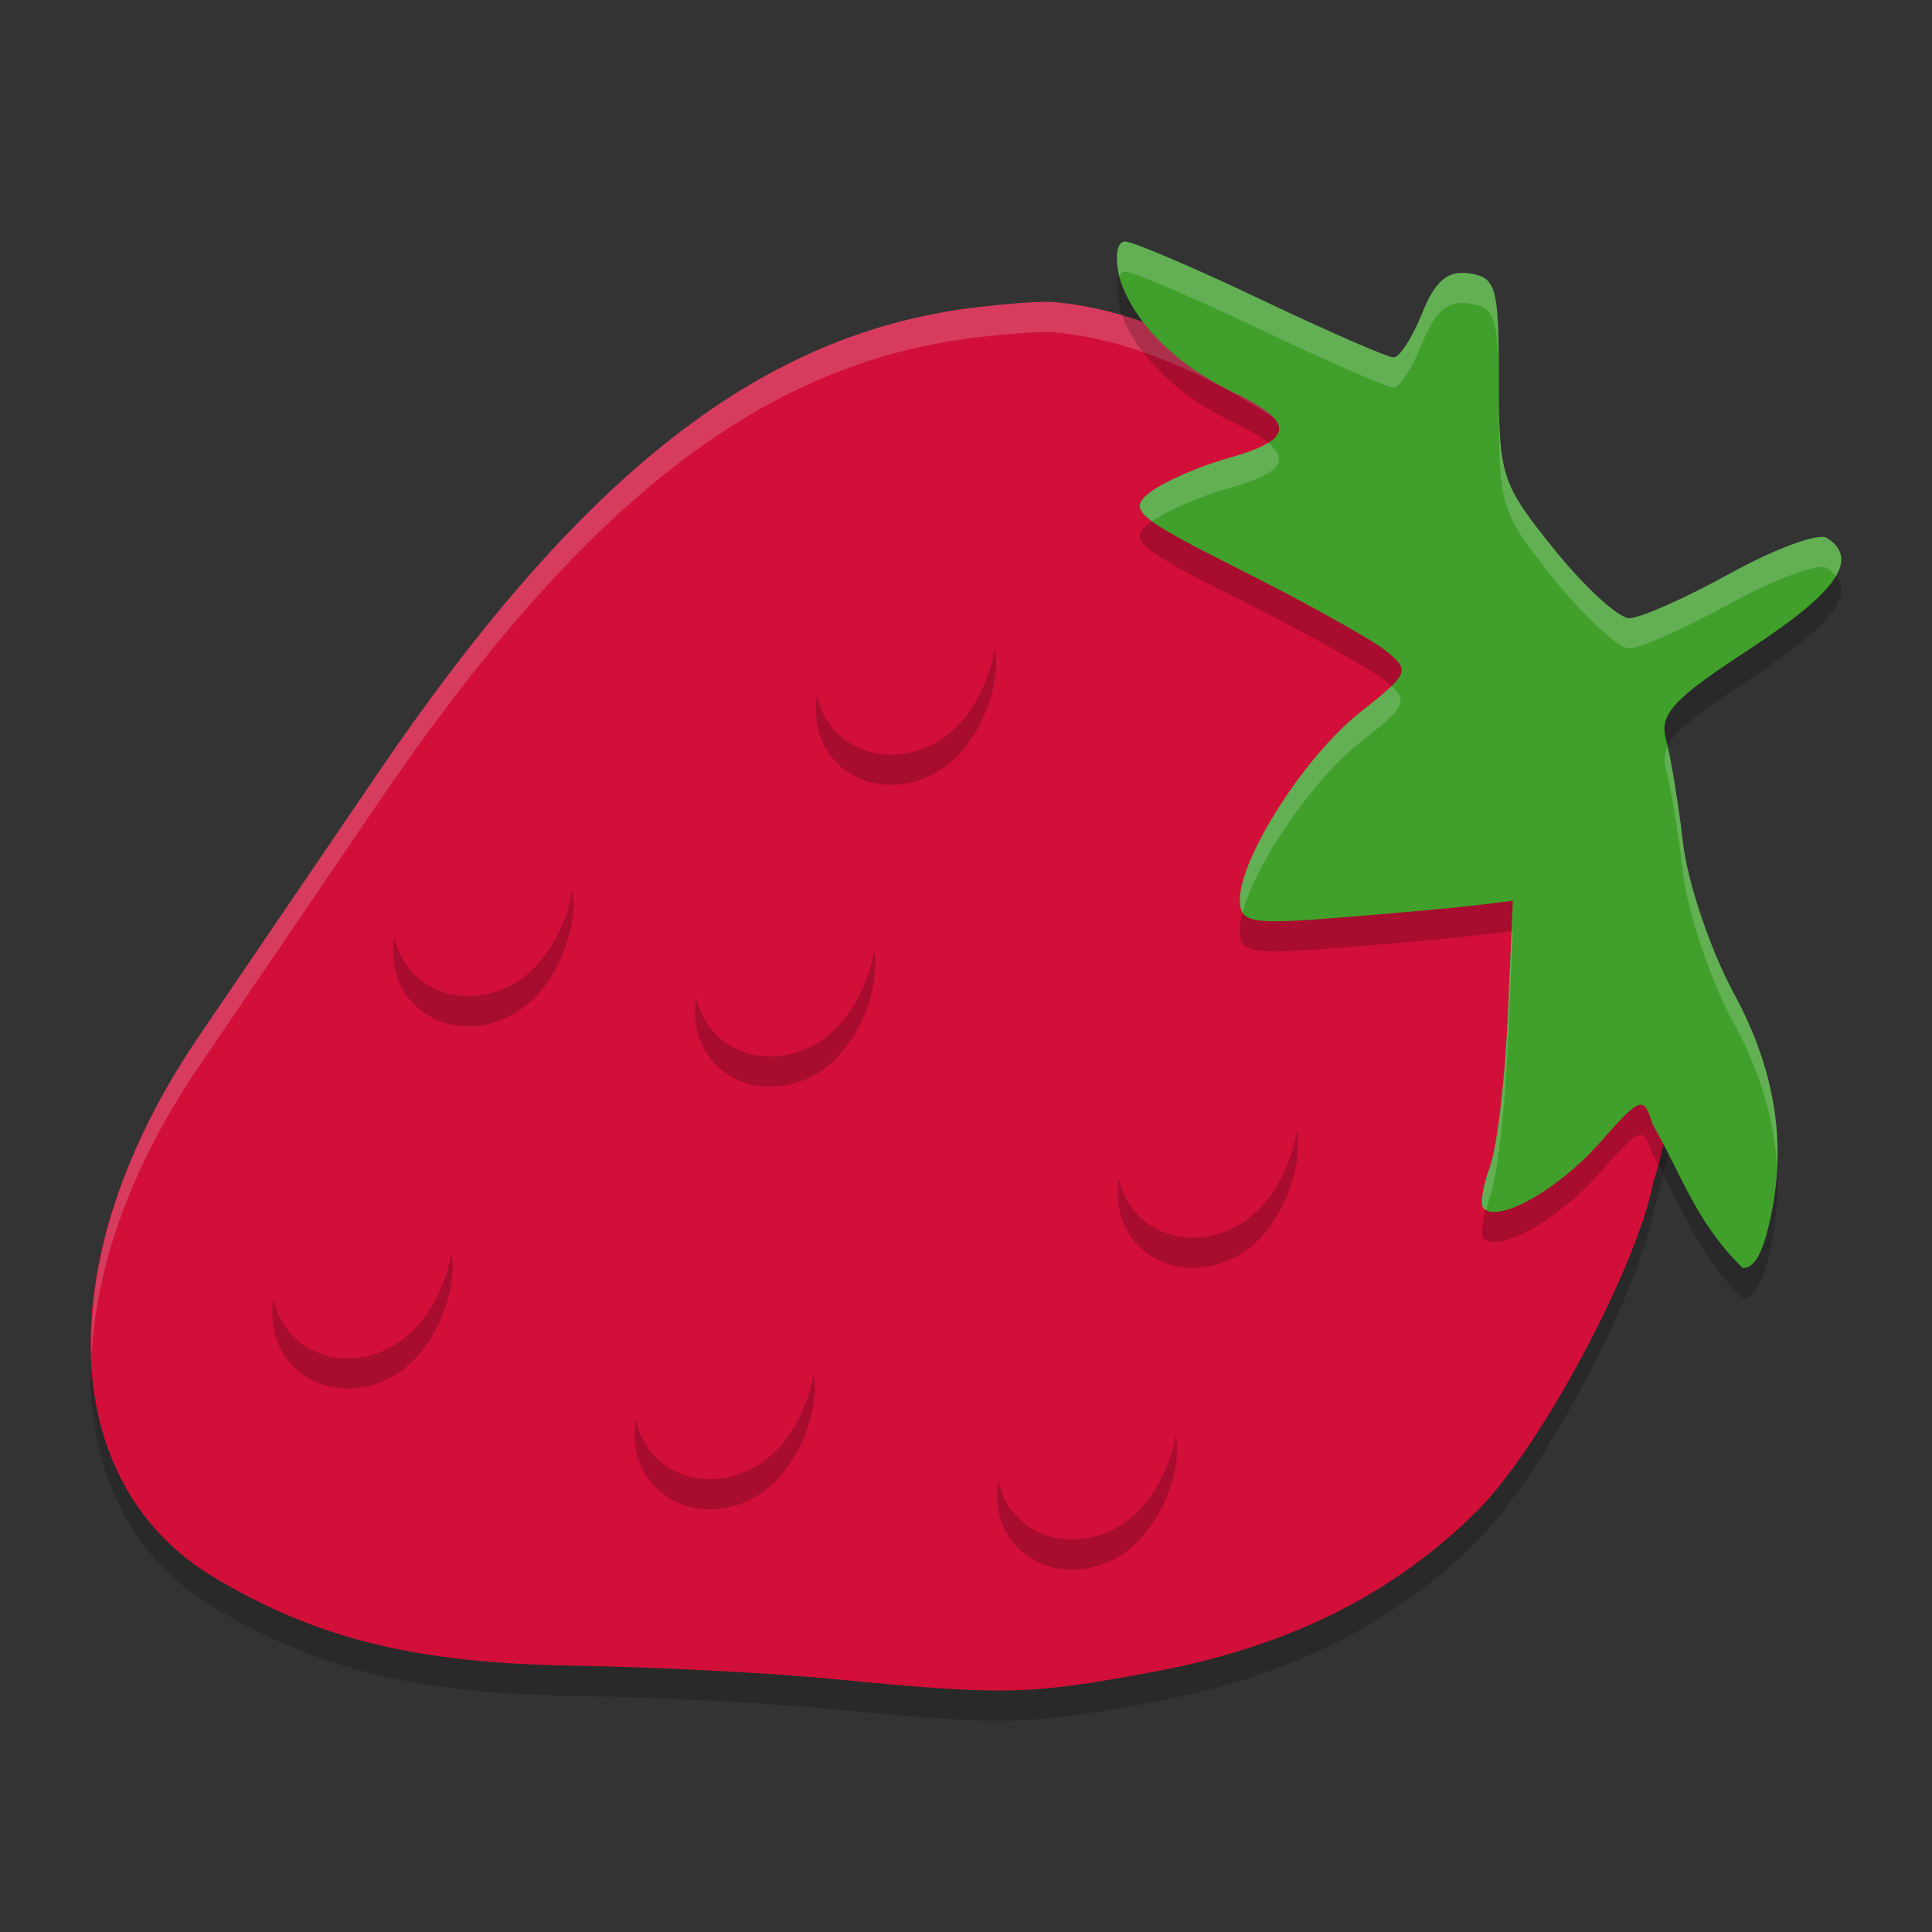 <svg xmlns="http://www.w3.org/2000/svg" width="64" height="64" version="1">
 <rect width="100%" height="100%" fill="#333333" stroke="none"/>
 <path style="opacity:0.2" d="m 34.802,11.001 c -0.575,-0.008 -1.317,0.051 -2.329,0.164 -7.168,0.8 -13.148,5.437 -19.988,15.498 -2.065,3.038 -4.72,6.939 -5.899,8.67 -4.966,7.293 -4.752,14.777 0.512,17.924 3.403,2.034 6.691,2.841 11.896,2.92 2.616,0.04 6.447,0.235 8.512,0.434 5.763,0.555 6.484,0.542 10.54,-0.197 4.54,-0.826 8.042,-2.547 10.854,-5.331 2.208,-2.186 5.362,-8.237 5.856,-10.882 C 58.897,27.337 44.252,11.652 34.802,11.001 Z"/>
 <path style="fill:#d20f39" d="m 34.802,10.001 c -0.575,-0.008 -1.317,0.051 -2.329,0.164 -7.168,0.8 -13.148,5.437 -19.988,15.498 -2.065,3.038 -4.72,6.939 -5.899,8.67 -4.966,7.293 -4.752,14.777 0.512,17.924 3.403,2.034 6.691,2.841 11.896,2.92 2.616,0.04 6.447,0.235 8.512,0.434 5.763,0.555 6.484,0.542 10.54,-0.197 4.54,-0.826 8.042,-2.547 10.854,-5.331 2.208,-2.186 5.362,-8.237 5.856,-10.882 C 58.897,26.337 44.252,10.652 34.802,10.001 Z"/>
 <path style="opacity:0.2;fill:#eff1f5" d="M 34.801 10 C 34.226 9.992 33.485 10.051 32.473 10.164 C 25.305 10.964 19.325 15.6 12.484 25.66 C 10.419 28.698 7.765 32.601 6.586 34.332 C 4.082 38.009 2.921 41.723 3.035 44.916 C 3.172 41.96 4.34 38.63 6.586 35.332 C 7.765 33.601 10.419 29.698 12.484 26.66 C 19.325 16.6 25.305 11.964 32.473 11.164 C 33.485 11.051 34.226 10.992 34.801 11 C 42.996 11.565 55.047 23.434 55.412 34.967 C 55.746 23.131 43.233 10.581 34.801 10 z"/>
 <path style="opacity:0.2" d="m 37.265,9 c -0.266,0 -0.344,0.513 -0.179,1.189 0,0 0.472,2.16 3.639,3.742 2.202,1.028 2.199,1.623 -0.015,2.239 -0.964,0.269 -2.136,0.778 -2.604,1.132 -0.771,0.584 -0.49,0.824 3.029,2.596 2.134,1.074 4.275,2.266 4.757,2.649 0.838,0.665 0.8,0.759 -0.835,2.049 -1.825,1.441 -3.985,4.809 -3.985,6.215 0,0.76 0.356,0.822 3.362,0.582 1.849,-0.147 3.884,-0.333 4.522,-0.412 l 1.159,-0.144 -0.166,3.823 c -0.091,2.103 -0.357,4.346 -0.592,4.986 -0.235,0.639 -0.333,1.26 -0.217,1.38 0.486,0.503 2.469,-0.607 3.829,-2.144 1.39,-1.571 1.479,-1.603 1.774,-0.639 0.996,1.728 1.436,3.242 2.981,4.756 0.345,0.032 0.608,-0.385 0.83,-1.244 0.681,-2.645 0.316,-5.205 -1.119,-7.848 -0.773,-1.425 -1.531,-3.67 -1.684,-4.989 -0.153,-1.32 -0.405,-2.855 -0.56,-3.412 -0.235,-0.846 0.22,-1.34 2.771,-3.007 2.904,-1.898 3.654,-2.978 2.555,-3.68 -0.273,-0.175 -1.71,0.353 -3.195,1.172 -1.485,0.819 -2.991,1.489 -3.348,1.489 -0.357,0 -1.476,-1.025 -2.486,-2.278 -1.756,-2.177 -1.837,-2.426 -1.837,-5.639 0,-3.053 -0.09,-3.375 -0.977,-3.506 -0.718,-0.106 -1.133,0.245 -1.563,1.32 -0.322,0.805 -0.749,1.464 -0.947,1.464 -0.199,0 -2.177,-0.864 -4.396,-1.92 C 39.549,9.864 37.523,9 37.265,9 Z"/>
 <path style="fill:#40a02b" d="m 37.265,8 c -0.266,0 -0.344,0.513 -0.179,1.189 0,0 0.472,2.16 3.639,3.742 2.202,1.028 2.199,1.623 -0.015,2.239 -0.964,0.269 -2.136,0.778 -2.604,1.132 -0.771,0.584 -0.49,0.824 3.029,2.596 2.134,1.074 4.275,2.266 4.757,2.649 0.838,0.665 0.8,0.759 -0.835,2.049 -1.825,1.441 -3.985,4.809 -3.985,6.215 0,0.76 0.356,0.822 3.362,0.582 1.849,-0.147 3.884,-0.333 4.522,-0.412 l 1.159,-0.144 -0.166,3.823 c -0.091,2.103 -0.357,4.346 -0.592,4.986 -0.235,0.639 -0.333,1.26 -0.217,1.38 0.486,0.503 2.469,-0.607 3.829,-2.144 1.39,-1.571 1.479,-1.603 1.774,-0.639 0.996,1.728 1.436,3.242 2.981,4.756 0.345,0.032 0.608,-0.385 0.83,-1.244 0.681,-2.645 0.316,-5.205 -1.119,-7.848 -0.773,-1.425 -1.531,-3.67 -1.684,-4.989 -0.153,-1.32 -0.405,-2.855 -0.56,-3.412 -0.235,-0.846 0.22,-1.34 2.771,-3.007 2.904,-1.898 3.654,-2.978 2.555,-3.68 -0.273,-0.175 -1.71,0.353 -3.195,1.172 -1.485,0.819 -2.991,1.489 -3.348,1.489 -0.357,0 -1.476,-1.025 -2.486,-2.278 -1.756,-2.177 -1.837,-2.426 -1.837,-5.639 0,-3.053 -0.09,-3.375 -0.977,-3.506 -0.718,-0.106 -1.133,0.245 -1.563,1.32 -0.322,0.805 -0.749,1.464 -0.947,1.464 -0.199,0 -2.177,-0.864 -4.396,-1.92 C 39.549,8.864 37.523,8 37.265,8 Z"/>
 <path style="fill:#d20f39" d="m 31.692,25.069 c -1.154,1.154 -2.931,1.247 -3.97,0.209 -1.039,-1.039 -0.945,-2.816 0.209,-3.97 1.154,-1.154 3.519,-1.835 4.557,-0.796 1.039,1.039 0.358,3.403 -0.796,4.557 z"/>
 <path style="fill:#d20f39" d="m 27.692,35.069 c -1.154,1.154 -2.931,1.247 -3.97,0.209 -1.039,-1.039 -0.945,-2.816 0.209,-3.97 1.154,-1.154 3.519,-1.835 4.557,-0.796 1.039,1.039 0.358,3.403 -0.796,4.557 z"/>
 <path style="fill:#d20f39" d="m 41.692,41.069 c -1.154,1.154 -2.931,1.247 -3.97,0.209 -1.039,-1.039 -0.945,-2.816 0.209,-3.97 1.154,-1.154 3.519,-1.835 4.557,-0.796 1.039,1.039 0.358,3.403 -0.796,4.557 z"/>
 <path style="fill:#d20f39" d="m 37.692,51.069 c -1.154,1.154 -2.931,1.247 -3.97,0.209 -1.039,-1.039 -0.945,-2.816 0.209,-3.97 1.154,-1.154 3.519,-1.835 4.557,-0.796 1.039,1.039 0.358,3.403 -0.796,4.557 z"/>
 <path style="fill:#d20f39" d="m 25.692,49.069 c -1.154,1.154 -2.931,1.247 -3.97,0.209 -1.039,-1.039 -0.945,-2.816 0.209,-3.97 1.154,-1.154 3.519,-1.835 4.557,-0.796 1.039,1.039 0.358,3.403 -0.796,4.557 z"/>
 <path style="fill:#d20f39" d="m 13.692,45.069 c -1.154,1.154 -2.931,1.247 -3.97,0.209 -1.039,-1.039 -0.945,-2.816 0.209,-3.97 1.154,-1.154 3.519,-1.835 4.557,-0.796 1.039,1.039 0.358,3.403 -0.796,4.557 z"/>
 <path style="fill:#d20f39" d="m 17.692,33.069 c -1.154,1.154 -2.931,1.247 -3.97,0.209 -1.039,-1.039 -0.945,-2.816 0.209,-3.97 1.154,-1.154 3.519,-1.835 4.557,-0.796 1.039,1.039 0.358,3.403 -0.796,4.557 z"/>
 <path style="opacity:0.2" d="M 32.953 21.473 C 32.817 22.423 32.33 23.431 31.691 24.07 C 30.537 25.224 28.761 25.316 27.723 24.277 C 27.374 23.928 27.158 23.495 27.064 23.031 C 26.93 23.852 27.129 24.684 27.723 25.277 C 28.761 26.316 30.537 26.224 31.691 25.07 C 32.564 24.198 33.162 22.633 32.953 21.473 z M 18.953 29.473 C 18.817 30.423 18.33 31.431 17.691 32.07 C 16.537 33.224 14.761 33.316 13.723 32.277 C 13.374 31.928 13.158 31.495 13.064 31.031 C 12.93 31.852 13.129 32.684 13.723 33.277 C 14.761 34.316 16.537 34.224 17.691 33.07 C 18.564 32.198 19.162 30.633 18.953 29.473 z M 28.953 31.473 C 28.817 32.423 28.33 33.431 27.691 34.07 C 26.537 35.224 24.761 35.316 23.723 34.277 C 23.374 33.928 23.158 33.495 23.064 33.031 C 22.93 33.852 23.129 34.684 23.723 35.277 C 24.761 36.316 26.537 36.224 27.691 35.07 C 28.564 34.198 29.162 32.633 28.953 31.473 z M 42.953 37.473 C 42.817 38.423 42.33 39.431 41.691 40.07 C 40.537 41.224 38.761 41.316 37.723 40.277 C 37.374 39.928 37.158 39.495 37.064 39.031 C 36.93 39.852 37.129 40.684 37.723 41.277 C 38.761 42.316 40.537 42.224 41.691 41.07 C 42.564 40.198 43.162 38.633 42.953 37.473 z M 14.953 41.473 C 14.817 42.423 14.33 43.431 13.691 44.07 C 12.537 45.224 10.761 45.316 9.723 44.277 C 9.374 43.928 9.158 43.495 9.064 43.031 C 8.93 43.852 9.129 44.684 9.723 45.277 C 10.761 46.316 12.537 46.224 13.691 45.07 C 14.564 44.198 15.162 42.633 14.953 41.473 z M 26.953 45.473 C 26.817 46.423 26.33 47.431 25.691 48.07 C 24.537 49.224 22.761 49.316 21.723 48.277 C 21.374 47.928 21.158 47.495 21.064 47.031 C 20.93 47.852 21.129 48.684 21.723 49.277 C 22.761 50.316 24.537 50.224 25.691 49.07 C 26.564 48.198 27.162 46.633 26.953 45.473 z M 38.953 47.473 C 38.817 48.423 38.33 49.431 37.691 50.07 C 36.537 51.224 34.761 51.316 33.723 50.277 C 33.374 49.928 33.158 49.495 33.064 49.031 C 32.93 49.852 33.129 50.684 33.723 51.277 C 34.761 52.316 36.537 52.224 37.691 51.07 C 38.564 50.198 39.162 48.633 38.953 47.473 z"/>
 <path style="fill:#eff1f5;opacity:0.2" d="M 37.266 8 C 37.005 8 36.928 8.495 37.08 9.152 C 37.125 9.063 37.183 9 37.266 9 C 37.523 9 39.549 9.864 41.768 10.92 C 43.987 11.976 45.965 12.84 46.164 12.84 C 46.363 12.84 46.789 12.18 47.111 11.375 C 47.542 10.3 47.956 9.949 48.674 10.055 C 49.562 10.186 49.652 10.507 49.652 13.561 C 49.652 16.774 49.732 17.022 51.488 19.199 C 52.499 20.452 53.618 21.479 53.975 21.479 C 54.331 21.479 55.84 20.809 57.324 19.99 C 58.809 19.171 60.245 18.644 60.518 18.818 C 60.642 18.898 60.736 18.983 60.812 19.072 C 61.117 18.548 61.022 18.141 60.518 17.818 C 60.245 17.644 58.809 18.171 57.324 18.99 C 55.84 19.809 54.331 20.479 53.975 20.479 C 53.618 20.479 52.499 19.452 51.488 18.199 C 49.732 16.022 49.652 15.774 49.652 12.561 C 49.652 9.507 49.562 9.186 48.674 9.055 C 47.956 8.949 47.542 9.3 47.111 10.375 C 46.789 11.18 46.363 11.84 46.164 11.84 C 45.965 11.84 43.987 10.976 41.768 9.92 C 39.549 8.864 37.523 8 37.266 8 z M 42.004 14.668 C 41.728 14.84 41.307 15.004 40.711 15.17 C 39.747 15.439 38.573 15.949 38.105 16.303 C 37.684 16.621 37.602 16.846 38.164 17.266 C 38.659 16.914 39.777 16.43 40.711 16.17 C 42.334 15.718 42.757 15.276 42.004 14.668 z M 46.09 22.729 C 45.867 22.946 45.539 23.215 45.057 23.596 C 43.231 25.036 41.072 28.405 41.072 29.811 C 41.072 29.986 41.098 30.121 41.164 30.227 C 41.587 28.625 43.449 25.864 45.057 24.596 C 46.514 23.445 46.66 23.23 46.09 22.729 z M 55.24 24.746 C 55.126 24.996 55.116 25.232 55.191 25.504 C 55.346 26.061 55.599 27.596 55.752 28.916 C 55.905 30.236 56.662 32.482 57.436 33.906 C 58.315 35.526 58.788 37.114 58.869 38.709 C 58.97 36.775 58.498 34.863 57.436 32.906 C 56.662 31.482 55.905 29.236 55.752 27.916 C 55.612 26.709 55.395 25.4 55.24 24.746 z M 50.115 30.836 L 50.072 30.842 L 49.949 33.66 C 49.858 35.763 49.592 38.005 49.357 38.645 C 49.122 39.284 49.025 39.906 49.141 40.025 C 49.165 40.051 49.21 40.055 49.242 40.072 C 49.282 39.927 49.301 39.8 49.357 39.646 C 49.592 39.007 49.858 36.763 49.949 34.66 L 50.115 30.836 z"/>
</svg>

